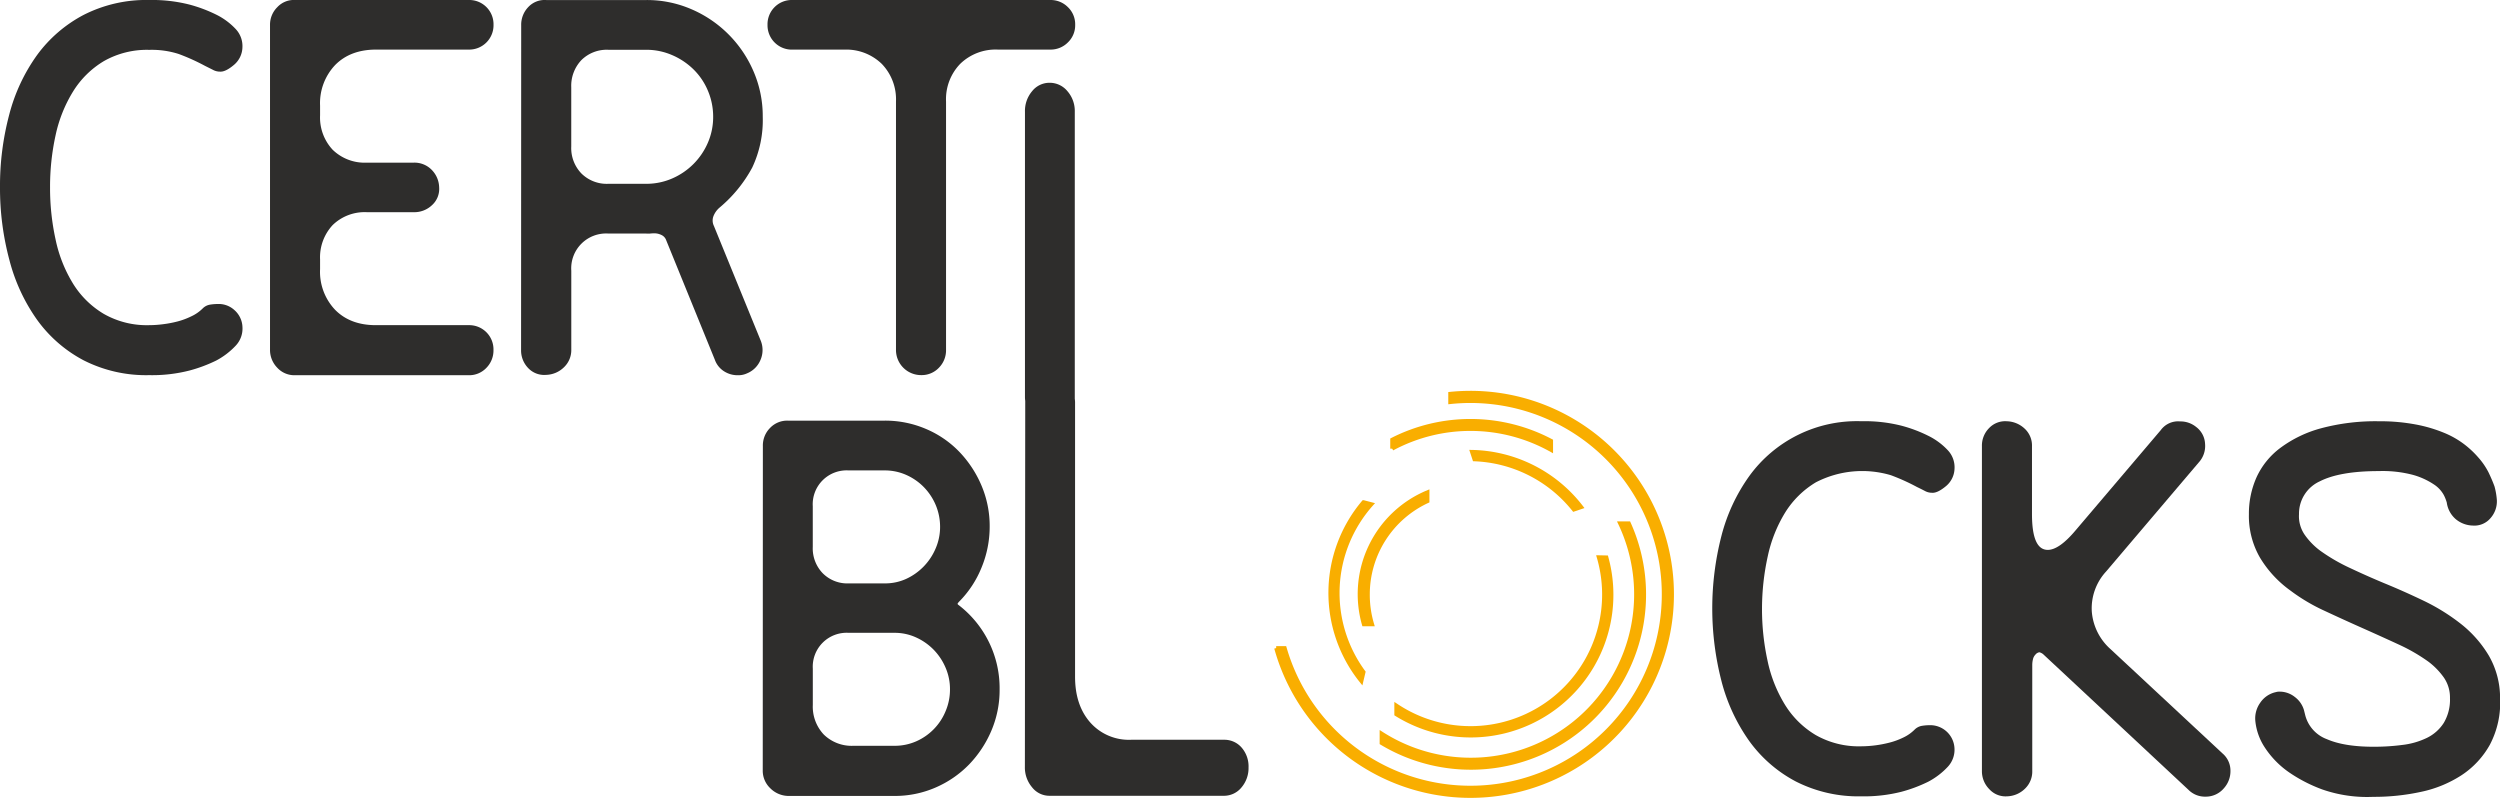 <svg xmlns="http://www.w3.org/2000/svg" viewBox="0 0 634.22 202.41"><defs><style>.cls-1{fill:#f9ae00;stroke:#f9ae00;stroke-miterlimit:10;}.cls-2{fill:#2e2d2c;}</style></defs><g id="Capa_2" data-name="Capa 2"><g id="Capa_1-2" data-name="Capa 1"><path class="cls-1" d="M373.05,99.65a51.42,51.42,0,0,0-5.14.26V102a49.05,49.05,0,1,1-42,62.41h-2.16a51.13,51.13,0,1,0,49.27-64.76Z"/><path class="cls-1" d="M393.49,114.14v-2.29a43.81,43.81,0,0,0-40.3-.3v2.27a41.93,41.93,0,0,1,40.3.32Z"/><path class="cls-1" d="M413.16,132.77H411a41.95,41.95,0,0,1-60.5,53.34v2.38a43.95,43.95,0,0,0,62.71-55.72Z"/><path class="cls-1" d="M345.91,170.5a33.85,33.85,0,0,1,2-42.58l-2-.52a35.7,35.7,0,0,0-.54,45.37Z"/><path class="cls-1" d="M399.27,129.27l1.87-.63a35.9,35.9,0,0,0-27.71-14l.62,1.88A33.94,33.94,0,0,1,399.27,129.27Z"/><path class="cls-1" d="M405.59,141.37A33.88,33.88,0,0,1,354.23,179v2.19a35.7,35.7,0,0,0,53.29-39.78Z"/><path class="cls-1" d="M347,150.78a26.07,26.07,0,0,1,15.13-23.65v-2.24A28,28,0,0,0,346,158.38h2.09A26.17,26.17,0,0,1,347,150.78Z"/><path class="cls-2" d="M51.38,78.29a3.4,3.4,0,0,1,1.86-1,12.82,12.82,0,0,1,2-.17,5.89,5.89,0,0,1,4.19,1.51A6,6,0,0,1,61.51,83a6.3,6.3,0,0,1-1.63,4.6,18.89,18.89,0,0,1-5,3.85A36.7,36.7,0,0,1,48.06,94a38,38,0,0,1-10.2,1.17A35,35,0,0,1,21.2,91.4,34.19,34.19,0,0,1,9.38,81.09a46,46,0,0,1-7-15.15A70.37,70.37,0,0,1,0,47.54,70.45,70.45,0,0,1,2.33,29.13,45.35,45.35,0,0,1,9.38,14,34.54,34.54,0,0,1,21.2,3.79,35,35,0,0,1,37.86,0a38.5,38.5,0,0,1,10.2,1.16,36.7,36.7,0,0,1,6.81,2.56,17.14,17.14,0,0,1,5,3.73,6.31,6.31,0,0,1,1.63,4.6,6,6,0,0,1-2.1,4.37c-1.47,1.25-2.68,1.83-3.61,1.75a3.67,3.67,0,0,1-1.8-.47l-2-1a52.63,52.63,0,0,0-6.64-3,22.33,22.33,0,0,0-7.46-1.05,22.1,22.1,0,0,0-11.53,2.85,23.15,23.15,0,0,0-7.81,7.69A35.06,35.06,0,0,0,14.1,34.32a60.8,60.8,0,0,0-1.4,13.22,60.8,60.8,0,0,0,1.4,13.22,35,35,0,0,0,4.42,11.18,23,23,0,0,0,7.81,7.69,22,22,0,0,0,11.53,2.86,27.58,27.58,0,0,0,3.5-.24A28.59,28.59,0,0,0,45,81.56a18.55,18.55,0,0,0,3.49-1.29A10.23,10.23,0,0,0,51.38,78.29Z"/><path class="cls-2" d="M68.5,6.3a6.25,6.25,0,0,1,1.86-4.49A5.73,5.73,0,0,1,74.91,0h44a6.15,6.15,0,0,1,6.29,6.29,6.17,6.17,0,0,1-6.29,6.29H95.41q-6.52,0-10.37,3.9A14.06,14.06,0,0,0,81.2,26.8v2.45A12,12,0,0,0,84.4,38a11.64,11.64,0,0,0,8.68,3.26H105a6.11,6.11,0,0,1,4.49,1.8,6.55,6.55,0,0,1,1.92,4.49,5.53,5.53,0,0,1-1.8,4.48A6.49,6.49,0,0,1,105,53.83H93.08a11.64,11.64,0,0,0-8.68,3.26,12,12,0,0,0-3.2,8.74v2.44A14,14,0,0,0,85,78.58q3.85,3.92,10.37,3.91h23.53a6.15,6.15,0,0,1,6.29,6.29,6.28,6.28,0,0,1-1.8,4.54,6,6,0,0,1-4.49,1.87H74.79a5.89,5.89,0,0,1-4.48-1.93,6.45,6.45,0,0,1-1.81-4.6Z"/><path class="cls-2" d="M132.22,6.41A6.47,6.47,0,0,1,134,1.81a5.68,5.68,0,0,1,4.6-1.8h25.28a28.46,28.46,0,0,1,11.53,2.33,30,30,0,0,1,15.73,15.72A28.54,28.54,0,0,1,193.5,29.6a28.18,28.18,0,0,1-2.68,12.93,34.61,34.61,0,0,1-8.27,10.13A5.48,5.48,0,0,0,181,54.82a3.12,3.12,0,0,0,.11,2.5L193,86.45a6.31,6.31,0,0,1-.06,4.83,6.24,6.24,0,0,1-3.44,3.44,5.2,5.2,0,0,1-2.33.47,6.31,6.31,0,0,1-3.49-1,5.72,5.72,0,0,1-2.33-2.92L169,60.93a2.3,2.3,0,0,0-1.23-1.33,4.08,4.08,0,0,0-1.8-.41,8.27,8.27,0,0,0-1,.06,8.4,8.4,0,0,1-1.05,0h-9.55a8.85,8.85,0,0,0-9.44,9.44v20a6,6,0,0,1-1.86,4.48,6.72,6.72,0,0,1-4.54,1.93A5.58,5.58,0,0,1,134,93.38a6.45,6.45,0,0,1-1.81-4.6Zm12.7,15.73v15A9.3,9.3,0,0,0,147.49,44a9.14,9.14,0,0,0,6.87,2.63h9.55a16.37,16.37,0,0,0,6.58-1.34,17.31,17.31,0,0,0,9.09-9.09,16.4,16.4,0,0,0,1.34-6.58A16.8,16.8,0,0,0,179.58,23a16.44,16.44,0,0,0-3.67-5.42,17.67,17.67,0,0,0-5.42-3.61,16.37,16.37,0,0,0-6.58-1.34h-9.55a9.13,9.13,0,0,0-6.87,2.62A9.49,9.49,0,0,0,144.92,22.14Z"/><path class="cls-2" d="M201,0h65.47a6.17,6.17,0,0,1,4.43,1.8,6,6,0,0,1,1.86,4.49,6,6,0,0,1-1.86,4.48,6.14,6.14,0,0,1-4.43,1.81H253.15a12.89,12.89,0,0,0-9.55,3.61A12.9,12.9,0,0,0,240,25.75v63a6.29,6.29,0,0,1-1.81,4.54,6,6,0,0,1-4.49,1.87,6.37,6.37,0,0,1-6.4-6.41v-63a12.94,12.94,0,0,0-3.61-9.55,12.93,12.93,0,0,0-9.56-3.61H201a6.17,6.17,0,0,1-6.29-6.29A6.15,6.15,0,0,1,201,0Z"/><path class="cls-2" d="M193.53,113.12a6.29,6.29,0,0,1,1.81-4.54,6,6,0,0,1,4.49-1.87l24.58,0a26.26,26.26,0,0,1,10.48,2.1,25.6,25.6,0,0,1,8.44,5.77,28.2,28.2,0,0,1,5.65,8.57,26.29,26.29,0,0,1,2.09,10.48A27.22,27.22,0,0,1,249,144a26.2,26.2,0,0,1-5.78,8.73L243,153c-.08.08-.08.19,0,.35a26.59,26.59,0,0,1,10.59,21.56,26.3,26.3,0,0,1-2.1,10.48,28.18,28.18,0,0,1-5.66,8.56,26.55,26.55,0,0,1-8.45,5.82,25.83,25.83,0,0,1-10.48,2.15l-27,0a6.61,6.61,0,0,1-4.54-2,6.11,6.11,0,0,1-1.86-4.54Zm23,76.08h10.36a13.49,13.49,0,0,0,5.6-1.16,14.24,14.24,0,0,0,7.4-7.63,14,14,0,0,0,1.11-5.53,13.66,13.66,0,0,0-1.11-5.48,14.83,14.83,0,0,0-3-4.54,14.68,14.68,0,0,0-4.49-3.15,13,13,0,0,0-5.47-1.17H215.29a8.6,8.6,0,0,0-9.09,9.09v9.2a10.31,10.31,0,0,0,2.79,7.52A10.14,10.14,0,0,0,216.56,189.2Zm-10.34-50.45a9.08,9.08,0,0,0,2.5,6.65A8.78,8.78,0,0,0,215.3,148h9.2a12.8,12.8,0,0,0,5.42-1.16,14.87,14.87,0,0,0,7.46-7.75,13.71,13.71,0,0,0,1.11-5.41,14.26,14.26,0,0,0-1.1-5.54,14.64,14.64,0,0,0-3-4.54,14.4,14.4,0,0,0-4.43-3.09,13.3,13.3,0,0,0-5.59-1.17h-9.09a8.6,8.6,0,0,0-9.09,9.09Z"/><path class="cls-2" d="M315,189.67a5.76,5.76,0,0,0-4.48-2H286.94a13.08,13.08,0,0,1-10.37-4.4q-3.84-4.38-3.84-11.59l0-69.66a7.88,7.88,0,0,0-.07-.86c0-.1,0-.18,0-.28V28.34a7.64,7.64,0,0,0-1.86-5.2A5.81,5.81,0,0,0,266.31,21a5.62,5.62,0,0,0-4.48,2.14,7.75,7.75,0,0,0-1.81,5.2v72.49a8.25,8.25,0,0,0,.07.88c0,.08,0,.16,0,.25L260,194.54a7.76,7.76,0,0,0,1.81,5.17,5.58,5.58,0,0,0,4.48,2.17l44.15,0a5.71,5.71,0,0,0,4.49-2.09,7.59,7.59,0,0,0,1.81-5.11A7.27,7.27,0,0,0,315,189.67Z"/><path class="cls-2" d="M485.67,185.14a3.46,3.46,0,0,1,1.87-1,12.82,12.82,0,0,1,2-.17,6.16,6.16,0,0,1,6.29,5.89,6.32,6.32,0,0,1-1.64,4.6,18.67,18.67,0,0,1-5,3.84,36.7,36.7,0,0,1-6.81,2.56,38.5,38.5,0,0,1-10.2,1.16,35,35,0,0,1-16.66-3.8,34.25,34.25,0,0,1-11.81-10.31,46.12,46.12,0,0,1-7-15.15,73.9,73.9,0,0,1,0-36.82,45.5,45.5,0,0,1,7-15.08,33.71,33.71,0,0,1,28.5-14A38,38,0,0,1,482.4,108a35.7,35.7,0,0,1,6.81,2.57,17.14,17.14,0,0,1,5,3.73,6.3,6.3,0,0,1,1.63,4.6,6,6,0,0,1-2.1,4.37c-1.48,1.24-2.68,1.82-3.61,1.74a3.78,3.78,0,0,1-1.81-.46q-.87-.46-2-1a52.2,52.2,0,0,0-6.64-3,25.58,25.58,0,0,0-19,1.8,23.21,23.21,0,0,0-7.81,7.68,35.25,35.25,0,0,0-4.43,11.18A62.15,62.15,0,0,0,447,154.37a61.42,61.42,0,0,0,1.4,13.22,34.93,34.93,0,0,0,4.42,11.19,23,23,0,0,0,7.8,7.69,22.08,22.08,0,0,0,11.53,2.86,29.29,29.29,0,0,0,3.49-.23,29.72,29.72,0,0,0,3.67-.7,18.35,18.35,0,0,0,3.5-1.28A10.18,10.18,0,0,0,485.67,185.14Z"/><path class="cls-2" d="M502.79,195.64l0-82.48a6.29,6.29,0,0,1,1.81-4.55,5.62,5.62,0,0,1,4.49-1.74,6.85,6.85,0,0,1,4.54,1.87,5.81,5.81,0,0,1,1.86,4.43v17.24c0,6.05,1.31,9.08,4,9.09q2.91,0,7.1-5l21.57-25.38a5.44,5.44,0,0,1,4.89-2.21,6.28,6.28,0,0,1,4.08,1.4,5.66,5.66,0,0,1,2.27,4.31,6.17,6.17,0,0,1-1.57,4.66L534.28,145a13.78,13.78,0,0,0-3.62,10.07,14.23,14.23,0,0,0,4.77,9.62l28.41,26.46a5.72,5.72,0,0,1,2,4.31,6.49,6.49,0,0,1-1.69,4.54,6,6,0,0,1-4.67,2.1,5.88,5.88,0,0,1-4.31-1.75L518.3,165.94a2.58,2.58,0,0,0-.93-.47,1.62,1.62,0,0,0-1,.59,2.47,2.47,0,0,0-.64,1.22,6.37,6.37,0,0,0-.17,1.34l0,27a6,6,0,0,1-1.87,4.48,6.73,6.73,0,0,1-4.54,1.92,5.56,5.56,0,0,1-4.48-1.81A6.45,6.45,0,0,1,502.79,195.64Z"/><path class="cls-2" d="M570.52,130.44a22.63,22.63,0,0,1,1.92-9.32,19.35,19.35,0,0,1,6-7.45,30.65,30.65,0,0,1,10.31-5,53.5,53.5,0,0,1,14.74-1.8,48.8,48.8,0,0,1,9.44.83,36.33,36.33,0,0,1,7.1,2.1,22.64,22.64,0,0,1,5.12,2.91,23.83,23.83,0,0,1,3.5,3.27,18.05,18.05,0,0,1,2.68,3.9c.61,1.28,1.12,2.47,1.51,3.56a18.32,18.32,0,0,1,.58,3.37,6.42,6.42,0,0,1-1.63,4.66,5.33,5.33,0,0,1-4.43,1.86,7,7,0,0,1-4.37-1.63,6.74,6.74,0,0,1-2.27-4.2,10.11,10.11,0,0,0-.76-1.92,7.57,7.57,0,0,0-2.5-2.68,18.64,18.64,0,0,0-5.18-2.39,30.06,30.06,0,0,0-8.8-1q-9.9,0-15,2.61a9,9,0,0,0-5.25,8.33,8.28,8.28,0,0,0,1.46,5.24,17.62,17.62,0,0,0,3.9,4,46,46,0,0,0,7.63,4.43q4.24,2,8.67,3.85,4.89,2,10.08,4.49a50.89,50.89,0,0,1,9.43,5.89,29.45,29.45,0,0,1,7,8,21.47,21.47,0,0,1,2.84,10.77,22.89,22.89,0,0,1-2.57,11.77,22.08,22.08,0,0,1-7.16,7.74,30.25,30.25,0,0,1-10.32,4.25,55.83,55.83,0,0,1-12.11,1.27,34.65,34.65,0,0,1-12.93-1.87,38.13,38.13,0,0,1-8.39-4.31,23,23,0,0,1-6.29-6.47,14.85,14.85,0,0,1-2.32-6.59,6.83,6.83,0,0,1,1.22-4.6,6.43,6.43,0,0,1,4-2.73,3,3,0,0,1,.94-.12,6.19,6.19,0,0,1,3.84,1.34,6.4,6.4,0,0,1,2.33,3.32l.35,1.4a8.84,8.84,0,0,0,5.47,6q4.43,1.92,11.76,1.92a55.27,55.27,0,0,0,7.4-.46,19.42,19.42,0,0,0,6.24-1.8,10.58,10.58,0,0,0,4.25-3.78,11.52,11.52,0,0,0,1.58-6.29,8.9,8.9,0,0,0-1.57-5.25,18.27,18.27,0,0,0-3.9-4,44.91,44.91,0,0,0-7.57-4.37q-4.2-1.94-8.62-3.91-5.25-2.33-10.13-4.61a46.59,46.59,0,0,1-8.74-5.19,28.1,28.1,0,0,1-7.68-8.33A21.15,21.15,0,0,1,570.52,130.44Z"/></g></g></svg>